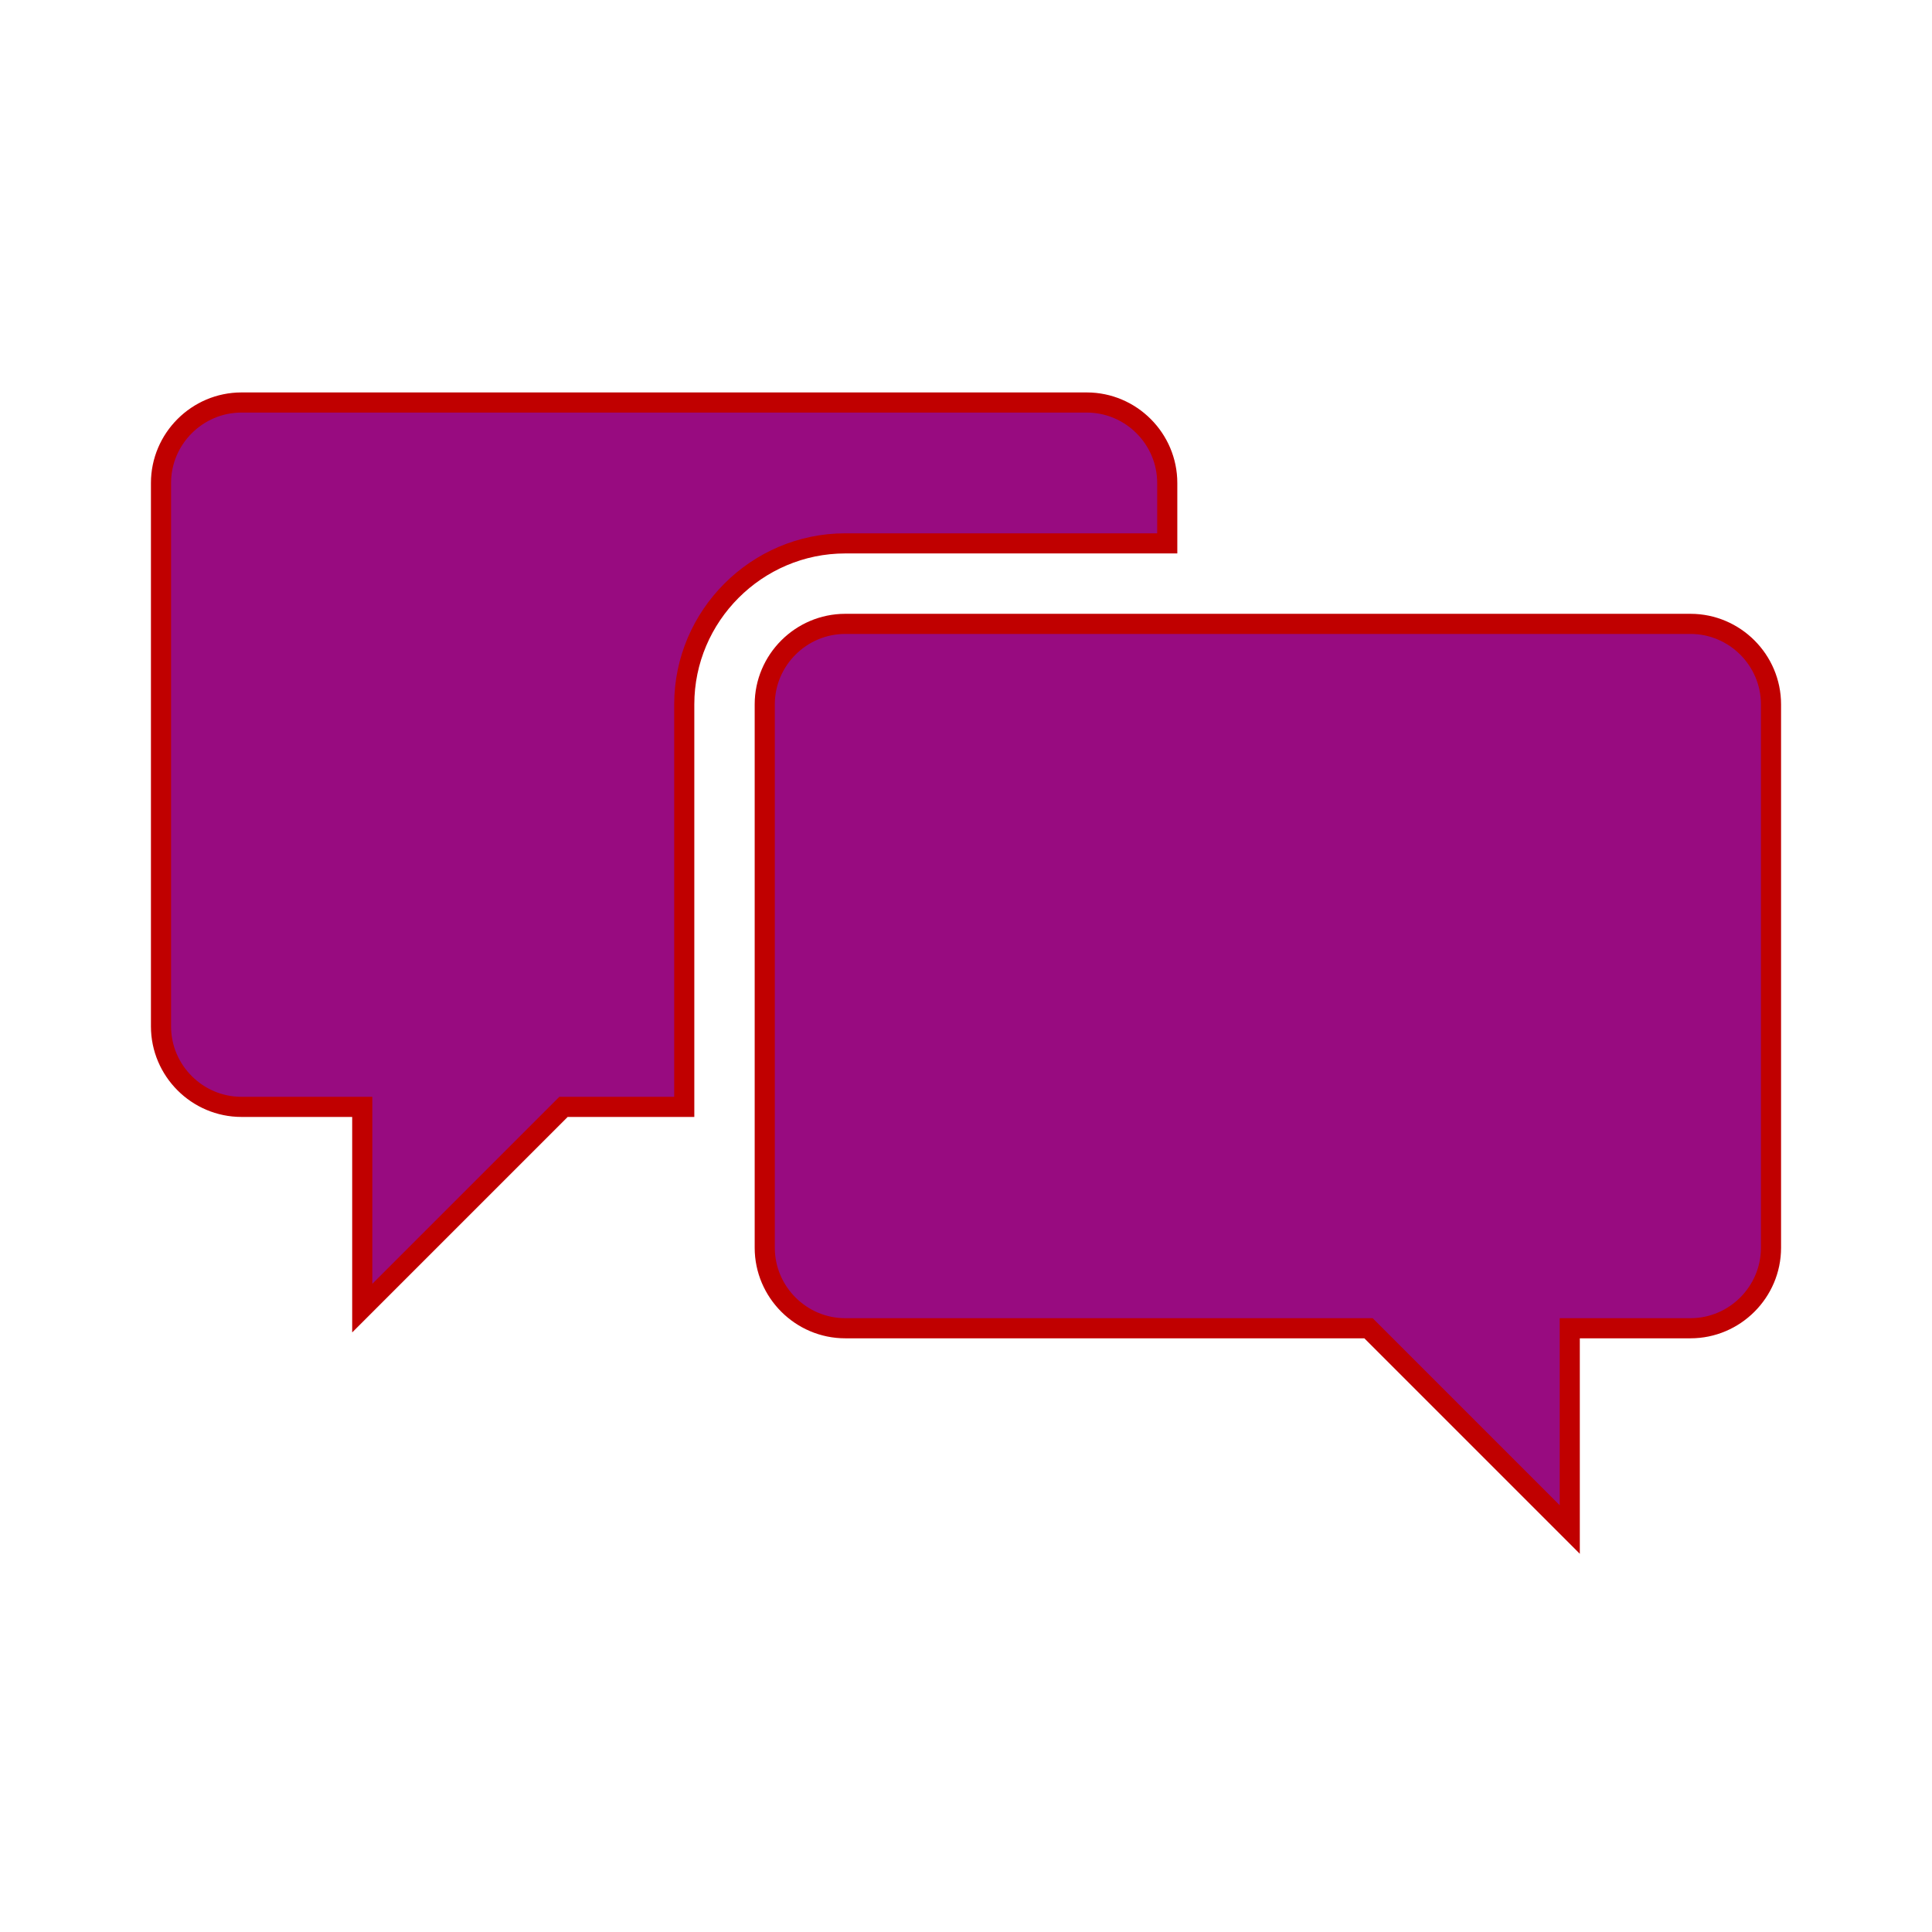 <svg viewBox="0 0 96 96" xmlns="http://www.w3.org/2000/svg" xmlns:xlink="http://www.w3.org/1999/xlink" id="Icons_Chat" overflow="hidden"><path d="M42 27 58 27 58 24C58 21.8 56.2 20 54 20L12 20C9.8 20 8 21.8 8 24L8 51C8 53.2 9.8 55 12 55L18 55 18 65 28 55 34 55 34 35C34 30.6 37.6 27 42 27Z" stroke="#C00000" fill="#980B80"/><path d="M84 31 42 31C39.8 31 38 32.8 38 35L38 62C38 64.2 39.8 66 42 66L68 66 78 76 78 66 84 66C86.2 66 88 64.2 88 62L88 35C88 32.8 86.2 31 84 31Z" stroke="#C00000" fill="#980B80"/></svg>